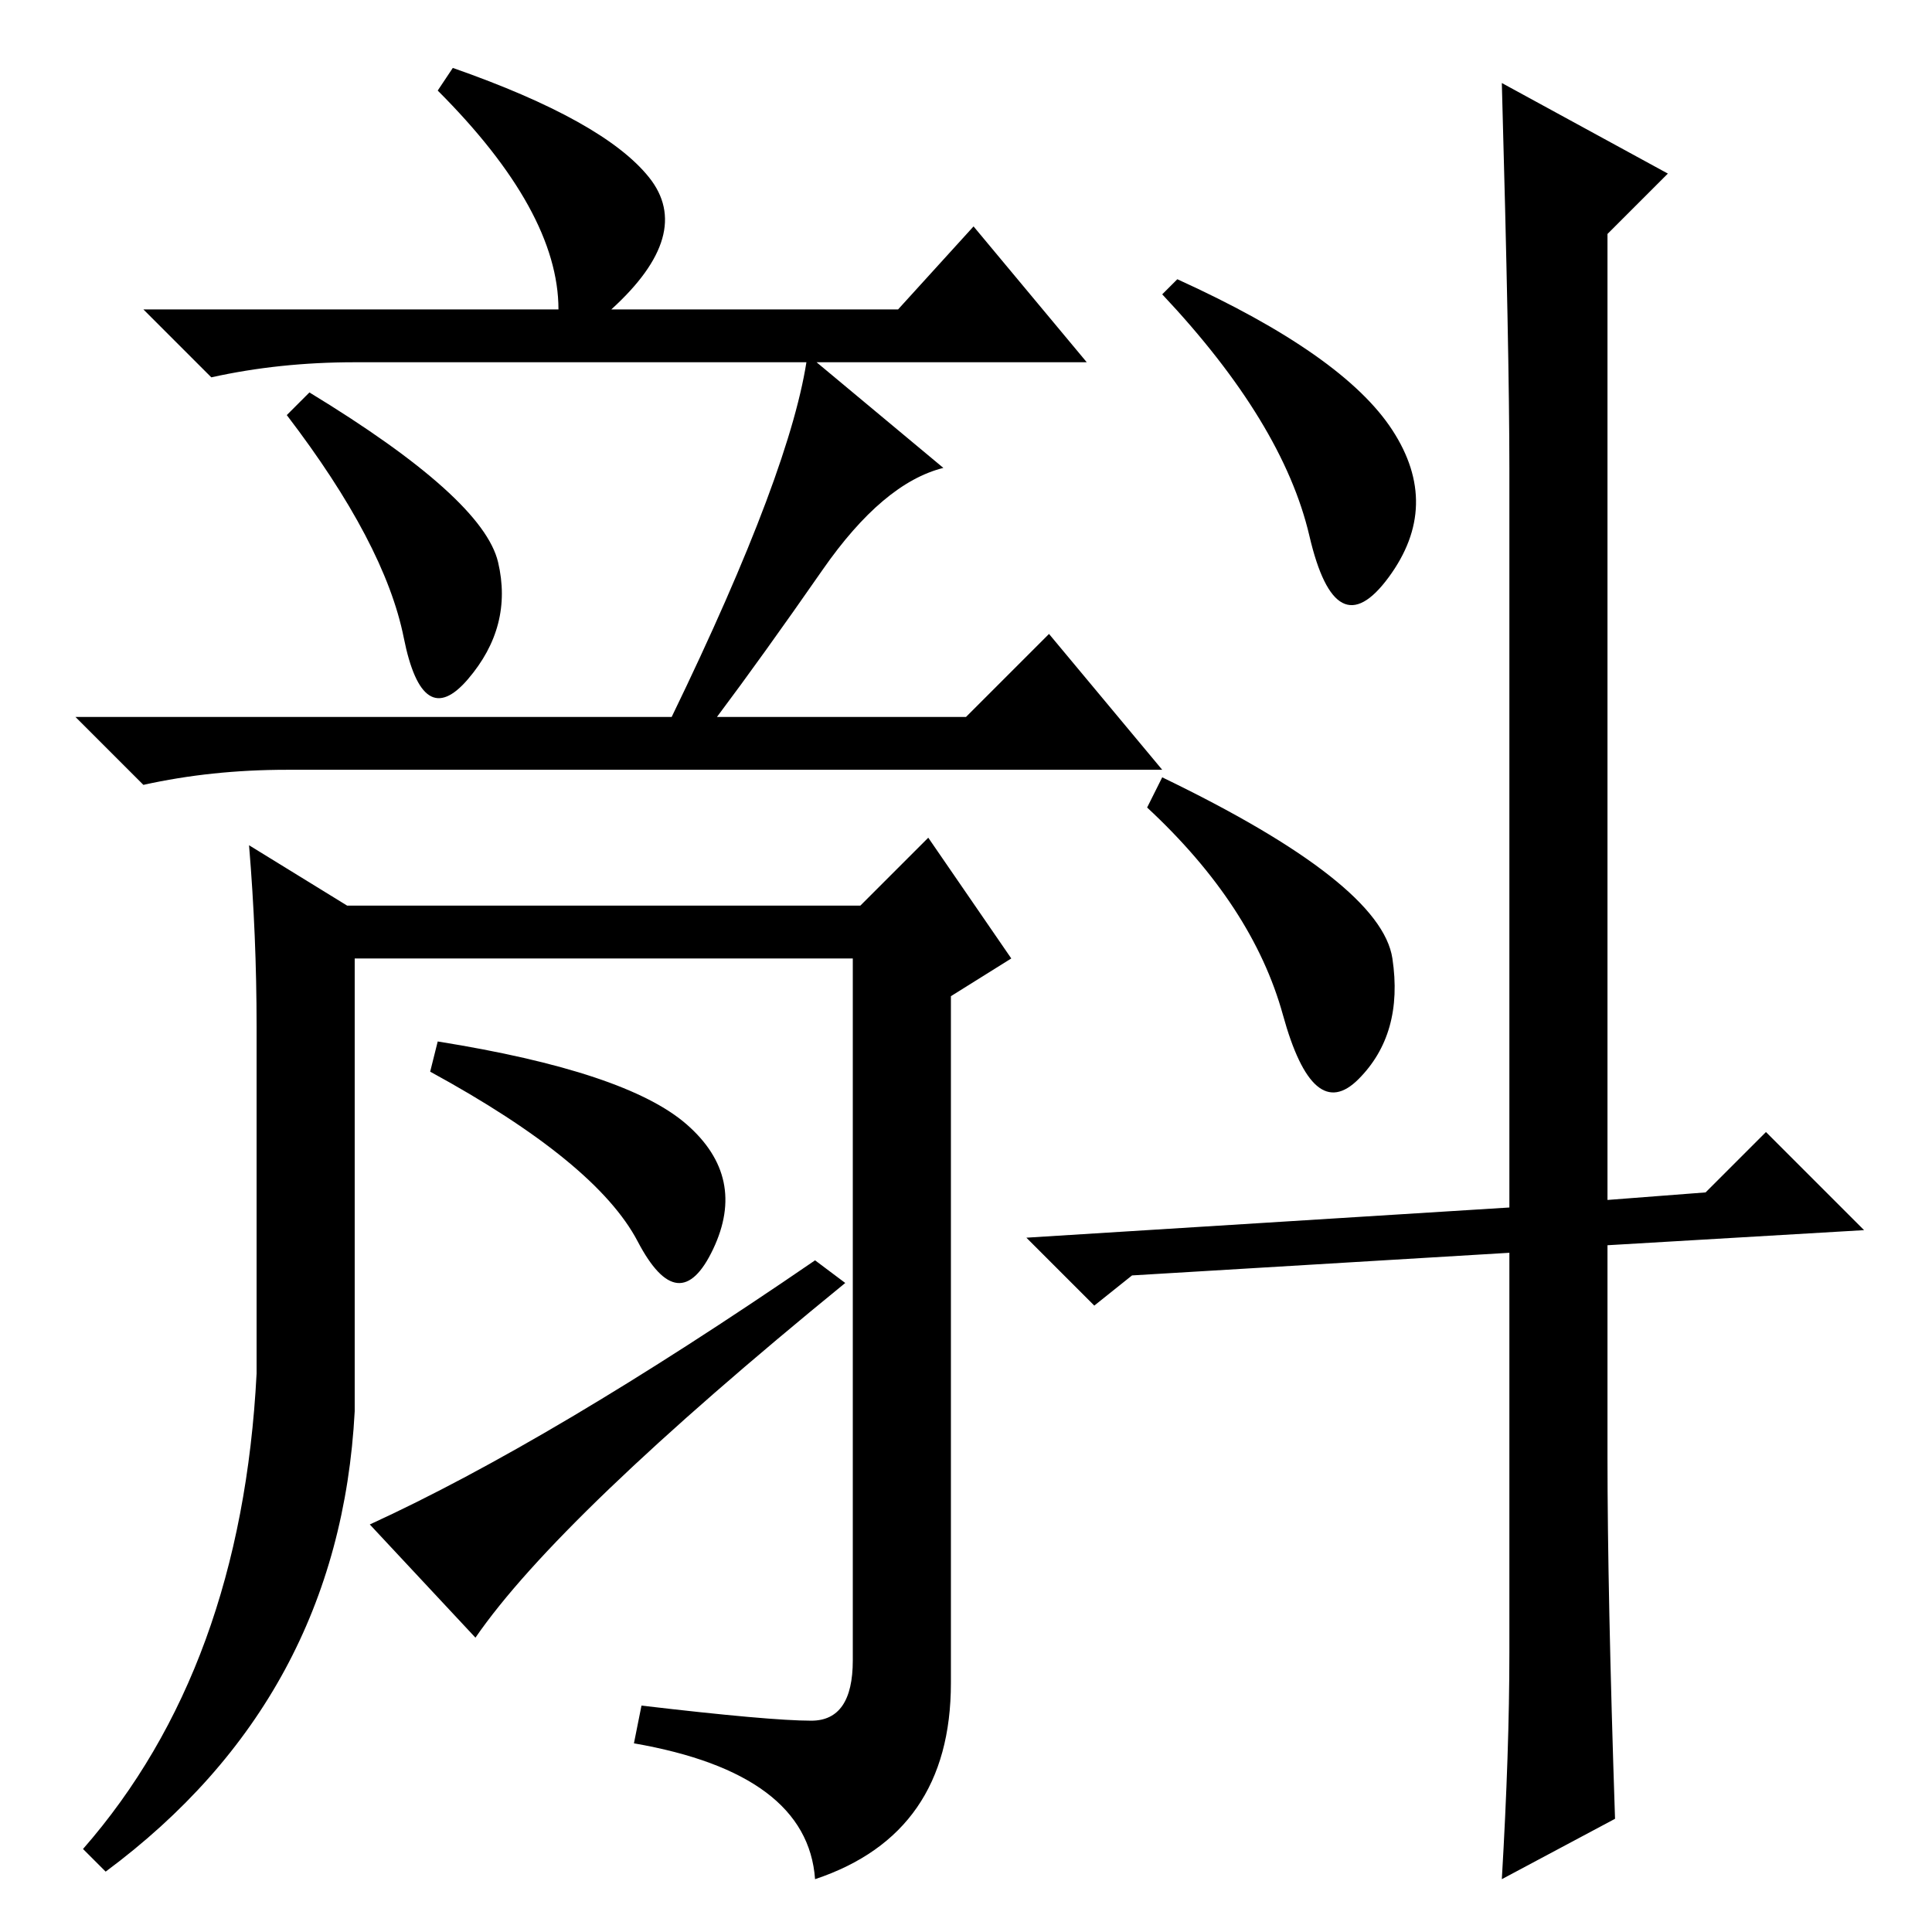 <?xml version="1.0" standalone="no"?>
<!DOCTYPE svg PUBLIC "-//W3C//DTD SVG 1.1//EN" "http://www.w3.org/Graphics/SVG/1.1/DTD/svg11.dtd" >
<svg xmlns="http://www.w3.org/2000/svg" xmlns:xlink="http://www.w3.org/1999/xlink" version="1.1" viewBox="0 -36 256 256">
  <g transform="matrix(1 0 0 -1 0 220)">
   <path fill="currentColor"
d="M107.5 28q5.5 0 5.5 8v93h-66v-60q-2 -38 -33 -61l-3 3q21 24 23 63v46q0 12 -1 24l13 -8h68l9 9l11 -16l-8 -5v-91q0 -20 -18 -26q-1 14 -24 18l1 5q17 -2 22.5 -2zM66 181.5q2 -8.5 -4 -15.5t-8.5 5.5t-15.5 29.5l3 3q23 -14 25 -22.5zM109 180.5q-8 -11.5 -14 -19.5
h33l11 11l15 -18h-116q-10 0 -19 -2l-9 9h79q16 33 18 48l18 -15q-8 -2 -16 -13.5zM74 215q0 13 -16 29l2 3q20 -7 26 -14.5t-5 -17.5h38l10 11l15 -18h-97q-10 0 -19 -2l-9 9h55zM184.5 199q6.5 -10 -0.5 -19.5t-10.5 5.5t-19.5 32l2 2q22 -10 28.5 -20zM184.5 129
q1.5 -10 -4.5 -16t-10 8.5t-18 27.5l2 4q29 -14 30.5 -24zM199 245l22 -12l-8 -8v-128l13 1l8 8l13 -13l-34 -2v-28q0 -18 1 -48l-15 -8q1 17 1 30v7v46l-50 -3l-5 -4l-9 9l64 4v98q0 15 -1 51zM57 114l1 4q25 -4 33 -11t3.5 -16.5t-10 1t-27.5 22.5zM63 39l-14 15
q24 11 59 35l4 -3q-38 -31 -49 -47z" />
  </g>

</svg>
